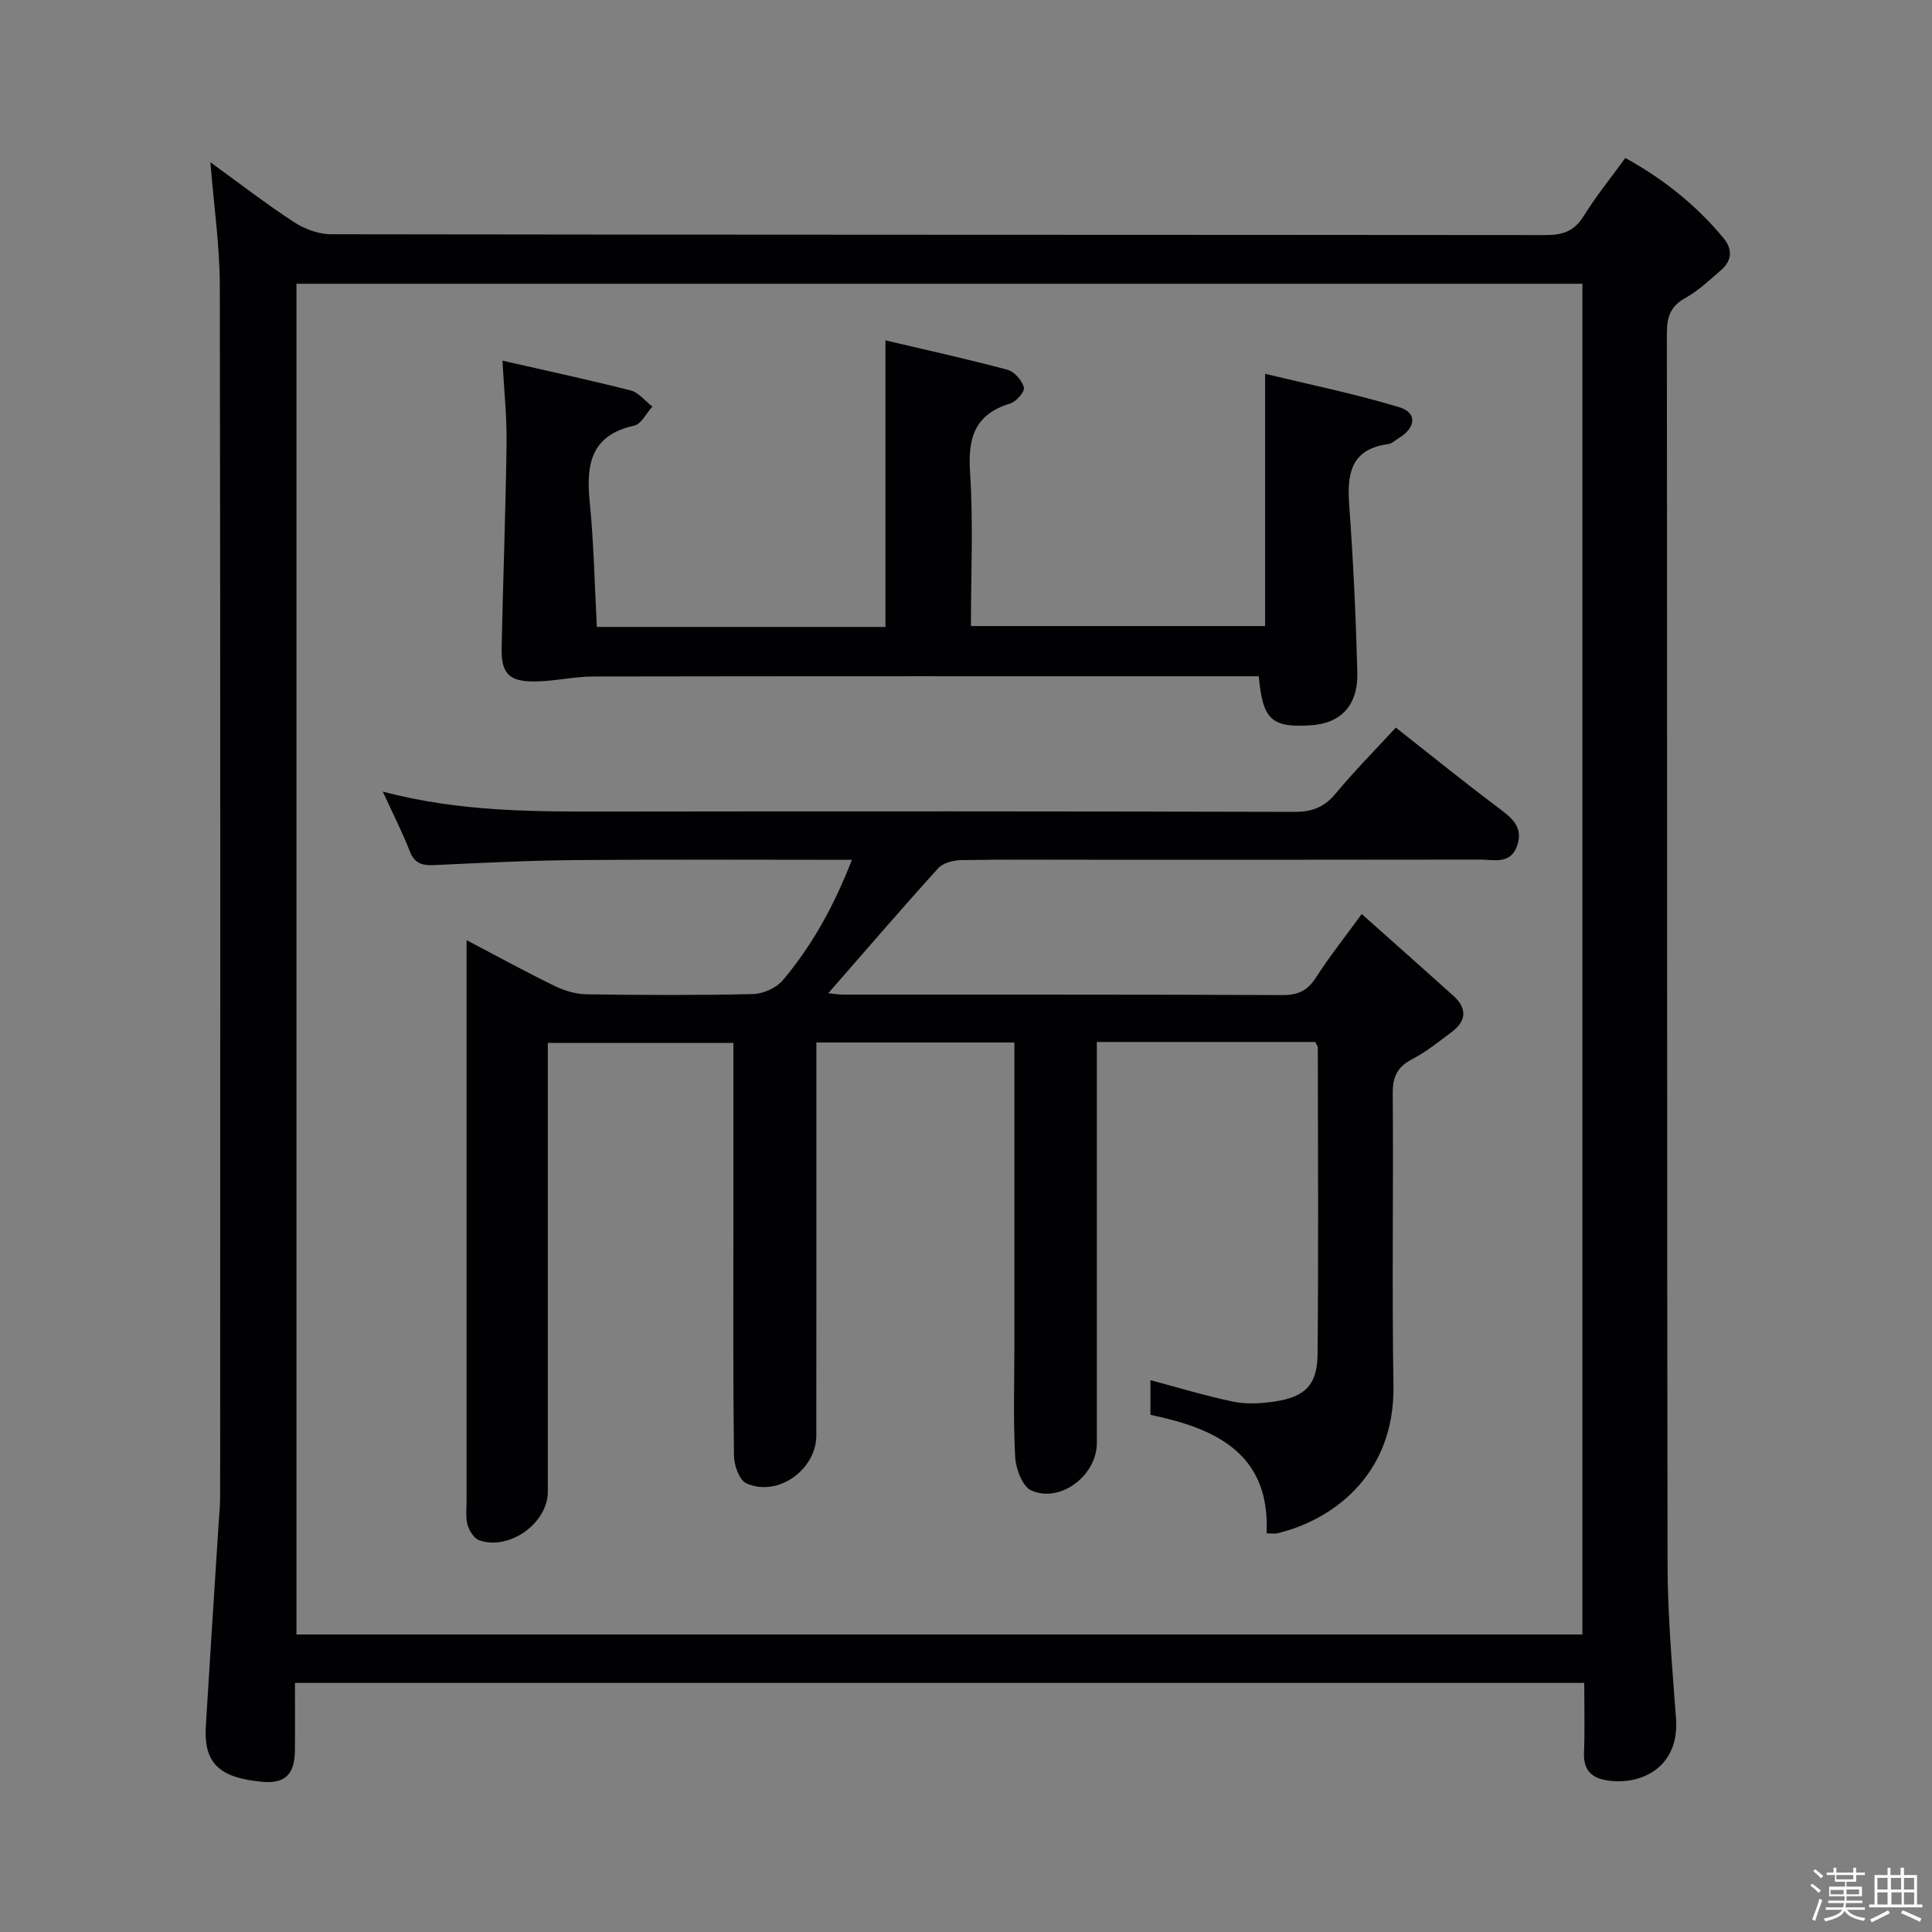 <svg enable-background="new 0 0 400 400" viewBox="0 0 400 400" xmlns="http://www.w3.org/2000/svg"><rect x="0" y="0" width="400" height="400" fill="#808080" stroke="none"/><path d="m374.8 390.4.4-.4c.7.5 1.3 1 1.8 1.4l-.5.5c-.5-.6-1.1-1.1-1.7-1.5zm1 7.3-.6-.3c.5-1.4 1.1-2.8 1.5-4.3.2.1.4.2.6.3-.5 1.3-1 2.8-1.5 4.3zm-.4-10.3.4-.4c.4.3 1 .8 1.7 1.4l-.5.5c-.4-.5-1-1-1.6-1.5zm2.5.3h1.7v-1h.6v1h3.5v-1h.6v1h1.8v.5h-1.8v1.4h-2v1h3.2v2h-3.2v.9h3.3v.5h-3.4c0 .3-.1.6-.1.9h4v.5h-3.7c.7.9 1.9 1.5 3.8 1.7-.1.2-.2.4-.3.6-2.1-.4-3.5-1.1-4-2.1-.4 1-1.8 1.7-4 2.2-.1-.2-.2-.4-.3-.6 2.1-.4 3.4-1 3.8-1.8h-3.4v-.5h3.6c.1-.3.1-.6.2-.9h-3.3v-.5h3.4c0-.3 0-.6 0-.9h-3.2v-2h3.3v-1h-2.1v-1.4h-1.7v-.5zm1.1 3.5v1h2.7c0-.3 0-.4 0-.4 0-.1 0-.2 0-.2 0-.1 0-.2 0-.3h-2.7zm1.2-3v.9h3.5v-.9zm4.7 3h-2.6v.6.4h2.6z" fill="#fcfbfa"/><path d="m393.6 386.7h.6v1.5h2.7v6.1h1.1v.6h-11v-.6h1.1v-6.1h2.7v-1.5h.6v1.5h2.1v-1.5zm-2.7 8.8.4.6c-1.2.6-2.5 1.3-3.8 1.9-.1-.2-.2-.4-.3-.6 1.2-.6 2.5-1.2 3.7-1.9zm-2.2-6.7v2.4h2.1v-2.4zm0 3v2.5h2.1v-2.5zm2.8-3v2.4h2.1v-2.4zm.1 3v2.5h2.1v-2.5h-2.2zm5.9 6.1c-1.4-.7-2.7-1.3-3.9-1.8l.3-.6c1.5.6 2.7 1.2 3.9 1.7zm-1.2-9.1h-2.1v2.4h2.1zm-2.1 3v2.5h2.1v-2.5z" fill="#fcfbfa"/><g fill="#010104"><path d="m328 348.43c-89.13 0-177.7 0-266.93 0 0 4.8.04 9.4-.01 14.01-.05 4.76-1.92 6.91-6.7 6.47-8.64-.8-12.22-3.59-11.75-11.47.84-13.93 1.76-27.86 2.64-41.79.13-1.99.33-3.98.33-5.97.02-83.48.07-166.97-.07-250.45-.01-8.39-1.25-16.77-1.95-25.64 5.79 4.2 11.4 8.53 17.31 12.4 2.2 1.44 5.12 2.51 7.72 2.51 83.82.13 167.64.09 251.45.17 3.5 0 5.9-.8 7.83-3.92 2.53-4.08 5.58-7.84 8.64-12.04 7.89 4.35 14.67 9.76 20.32 16.58 1.92 2.31 1.77 4.66-.49 6.62-2.38 2.07-4.73 4.3-7.46 5.82-3.1 1.72-3.77 3.98-3.77 7.29.08 84.98 0 169.97.14 254.95.02 10.62.98 21.25 1.75 31.86.76 10.47-7.8 13.99-14.6 12.72-3.04-.56-4.56-2.24-4.45-5.54.18-4.77.05-9.56.05-14.58zm-266.62-289.68v279.65h266.24c0-93.49 0-186.55 0-279.65-88.97 0-177.56 0-266.24 0z"/><path d="m288.99 150.64c7.5 5.9 14.35 11.45 21.41 16.74 2.74 2.05 5.02 3.98 3.7 7.73-1.38 3.93-4.81 2.86-7.65 2.86-26.99.05-53.99.03-80.98.03-8.83 0-17.66-.08-26.49.08-1.62.03-3.74.58-4.75 1.69-7.68 8.48-15.14 17.16-22.74 25.86.73.07 1.94.29 3.14.29 30.33.02 60.66-.04 90.98.1 3.25.01 5.16-1 6.88-3.68 2.68-4.19 5.8-8.1 9.44-13.1 6.47 5.76 12.75 11.32 18.99 16.94 2.85 2.57 2.71 5.19-.35 7.48-2.66 1.99-5.29 4.12-8.21 5.64-3.08 1.6-4.04 3.68-4.01 7.11.16 20.16-.18 40.33.15 60.49.31 18.89-13.21 28.02-24.09 30.56-.46.11-.96.01-2.17.01.75-16.44-10.35-21.7-24.05-24.54 0-2.51 0-4.97 0-7.18 5.68 1.51 11.36 3.25 17.14 4.45 2.69.56 5.65.39 8.41-.01 6.44-.93 8.99-3.4 9.05-9.81.2-21.16.07-42.32.05-63.48 0-.29-.25-.58-.52-1.17-14.79 0-29.7 0-45.23 0v5.54c0 25.83.01 51.66 0 77.49 0 6.69-7.49 12.48-13.55 9.84-1.82-.79-3.22-4.47-3.36-6.9-.42-7.81-.16-15.66-.16-23.49 0-20.65 0-41.3 0-62.37-13.64 0-27.01 0-41 0v5.37c0 25.33.01 50.66-.01 75.99 0 7.13-8.07 12.85-14.51 9.89-1.45-.67-2.52-3.73-2.54-5.7-.2-16.16-.12-32.33-.12-48.49 0-12.16 0-24.31 0-36.97-12.75 0-25.25 0-38.42 0v5.92c0 28.99.01 57.99 0 86.98 0 6.49-7.86 12.2-14.15 10.09-1.08-.36-2.11-1.96-2.46-3.18-.44-1.55-.2-3.3-.21-4.97-.01-36.49 0-72.99 0-109.48 0-1.95 0-3.9 0-6.64 6.57 3.44 12.35 6.62 18.27 9.5 2 .97 4.35 1.68 6.55 1.71 11.5.17 23 .22 34.49-.05 2.12-.05 4.83-1.28 6.18-2.88 6.11-7.25 10.63-15.49 14.29-24.91-19.52 0-38.32-.11-57.12.05-9.81.08-19.62.59-29.43 1.04-2.43.11-4-.34-4.98-2.85-1.55-3.95-3.48-7.75-5.6-12.37 16.27 4.31 32.02 4.15 47.77 4.13 46.99-.06 93.98-.06 140.97.07 3.68.01 6.2-.97 8.55-3.8 3.8-4.59 8.01-8.83 12.45-13.65z"/><path d="m183.32 70.47c8.57 2.02 16.97 3.86 25.28 6.09 1.42.38 2.99 2.2 3.39 3.66.23.83-1.58 2.94-2.83 3.32-7.35 2.22-8.8 7.1-8.32 14.26.69 10.44.18 20.96.18 31.82h60.91c0-17.11 0-34.13 0-52.23 9.08 2.2 18.56 4.13 27.79 6.92 3.75 1.13 3.43 4.29-.14 6.41-.71.43-1.4 1.12-2.15 1.22-7.89 1.06-8.56 6.29-8.08 12.84.84 11.43 1.36 22.89 1.67 34.35.19 6.89-3.36 10.61-9.57 11.03-8.16.54-10.04-1.12-10.83-10.15-1.72 0-3.5 0-5.28 0-44.15 0-88.29-.03-132.44.05-4.11.01-8.23 1.02-12.34 1.03-5.24.02-6.81-1.72-6.7-6.98.29-14.13.83-28.26 1.02-42.4.07-5.43-.52-10.87-.85-17.04 9.16 2.09 17.89 3.96 26.52 6.16 1.68.43 3.02 2.2 4.52 3.35-1.24 1.36-2.29 3.62-3.76 3.94-9 1.98-9.99 8.04-9.22 15.79.86 8.54 1.01 17.16 1.48 25.89h59.75c0-19.5 0-38.87 0-59.33z"/></g></svg>